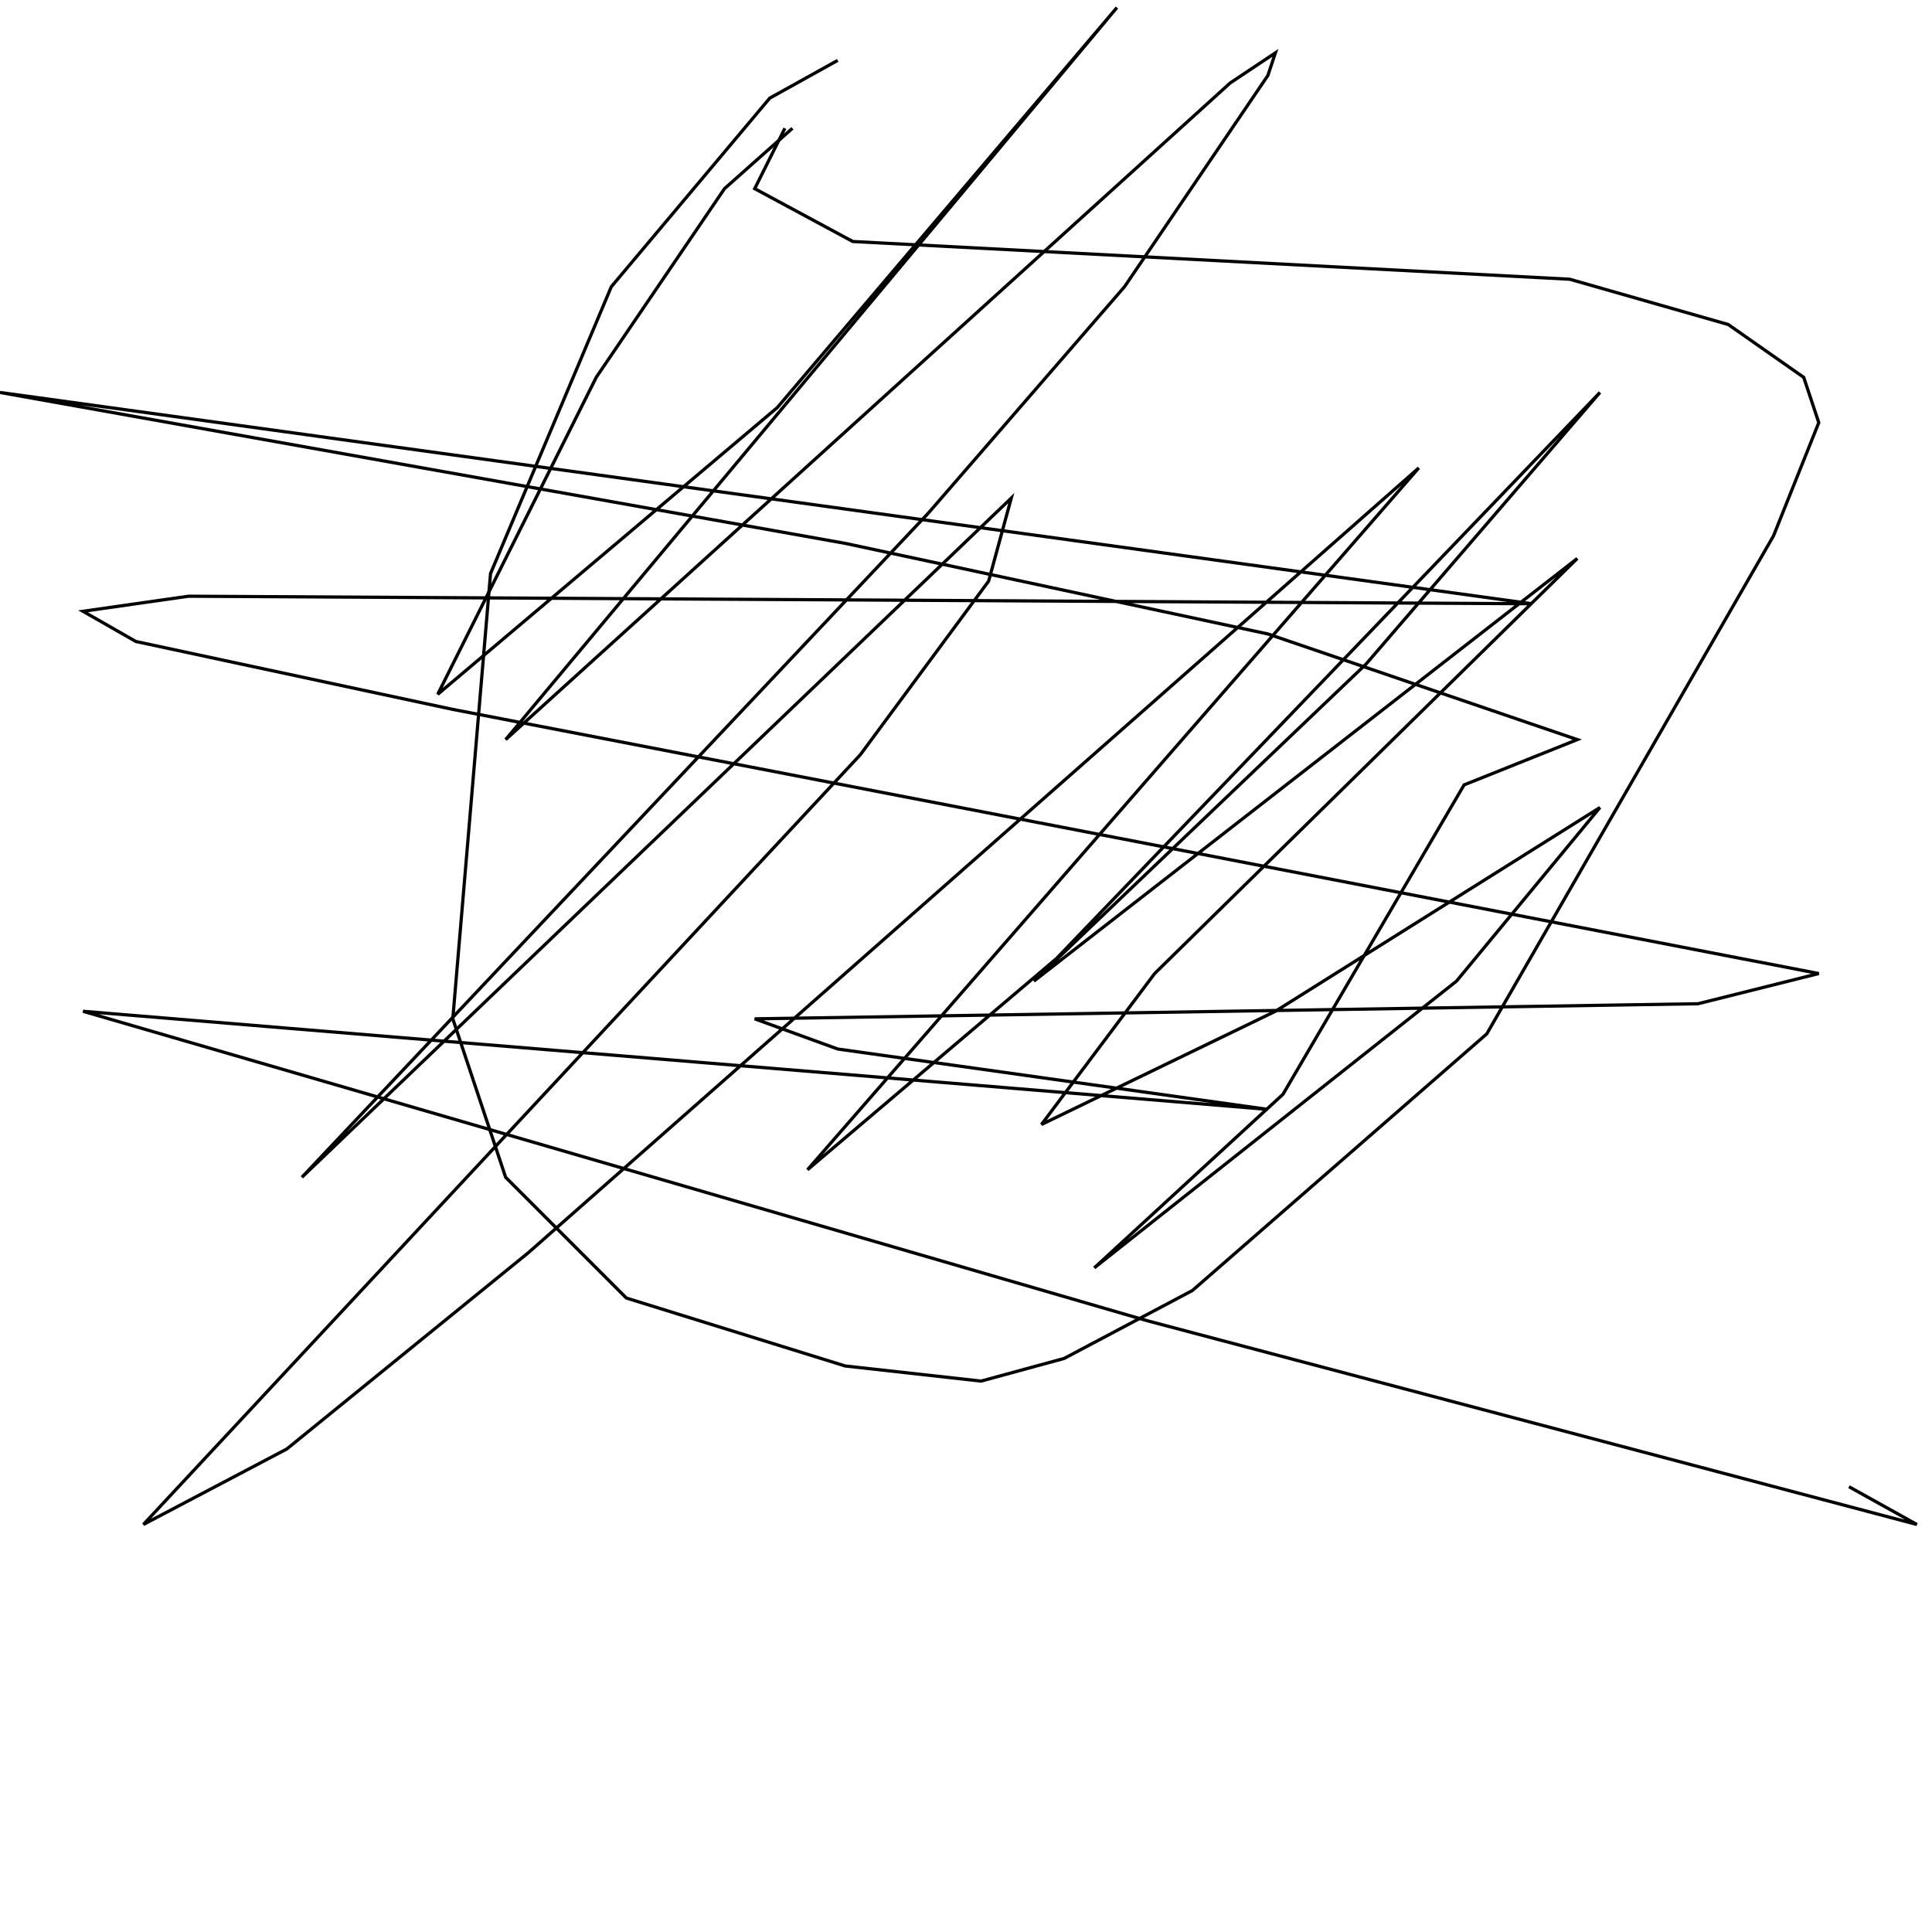 <?xml version="1.0" encoding="UTF-8" standalone="no"?>
<!--Created with ndjsontosvg (https:https://github.com/thompson318/ndjsontosvg) 
	from the simplified Google quickdraw data set. key_id = 6735159967612928-->
<svg width="600" height="600"
	xmlns="http://www.w3.org/2000/svg">
	xmlns:ndjsontosvg="https://github.com/thompson318/ndjsontosvg"
	xmlns:quickdraw="https://quickdraw.withgoogle.com/data"
	xmlns:scikit-surgery="https://doi.org/10.1007/s11548-020-02180-5">

	<rect width="100%" height="100%" fill="white" />
	<path d = "M 260.16 18.75 L 239.06 30.47 L 189.84 89.06 L 152.34 178.12 L 140.62 316.41 L 157.03 365.62 L 194.53 403.12 L 262.50 424.22 L 304.69 428.91 L 330.47 421.88 L 370.31 400.78 L 461.72 321.09 L 550.78 166.41 L 564.84 131.25 L 560.16 117.19 L 536.72 100.78 L 487.50 86.72 L 264.84 75.00 L 234.38 58.59 L 243.75 39.84" stroke="black" fill="transparent"/>
	<path d = "M 246.09 39.84 L 225.00 58.59 L 185.16 117.19 L 135.94 215.62 L 241.41 126.56 L 346.88 2.34 L 157.03 229.69 L 382.03 25.78 L 396.09 16.41 L 393.75 23.44 L 349.22 89.06 L 288.28 159.38 L 93.75 365.62 L 314.06 154.69 L 307.03 180.47 L 267.19 234.38 L 44.53 473.44 L 89.06 450.00 L 164.06 389.06 L 440.62 145.31 L 250.78 363.28 L 328.12 297.66 L 496.88 121.88 L 424.22 206.25 L 321.09 304.69 L 489.84 173.44 L 358.59 302.34 L 323.44 349.22 L 396.09 314.06 L 496.88 250.78 L 452.34 304.69 L 339.84 393.75 L 398.44 339.84 L 454.69 243.75 L 489.84 229.69 L 393.75 196.88 L 262.50 168.75 L 0.00 121.88 L 475.78 187.50 L 58.59 185.16 L 25.78 189.84 L 42.19 199.22 L 140.62 220.31 L 564.84 302.34 L 527.34 311.72 L 234.38 316.41 L 260.16 325.78 L 393.75 344.53 L 25.78 314.06 L 356.25 410.16 L 595.31 473.44 L 574.22 461.72" stroke="black" fill="transparent"/>
</svg>